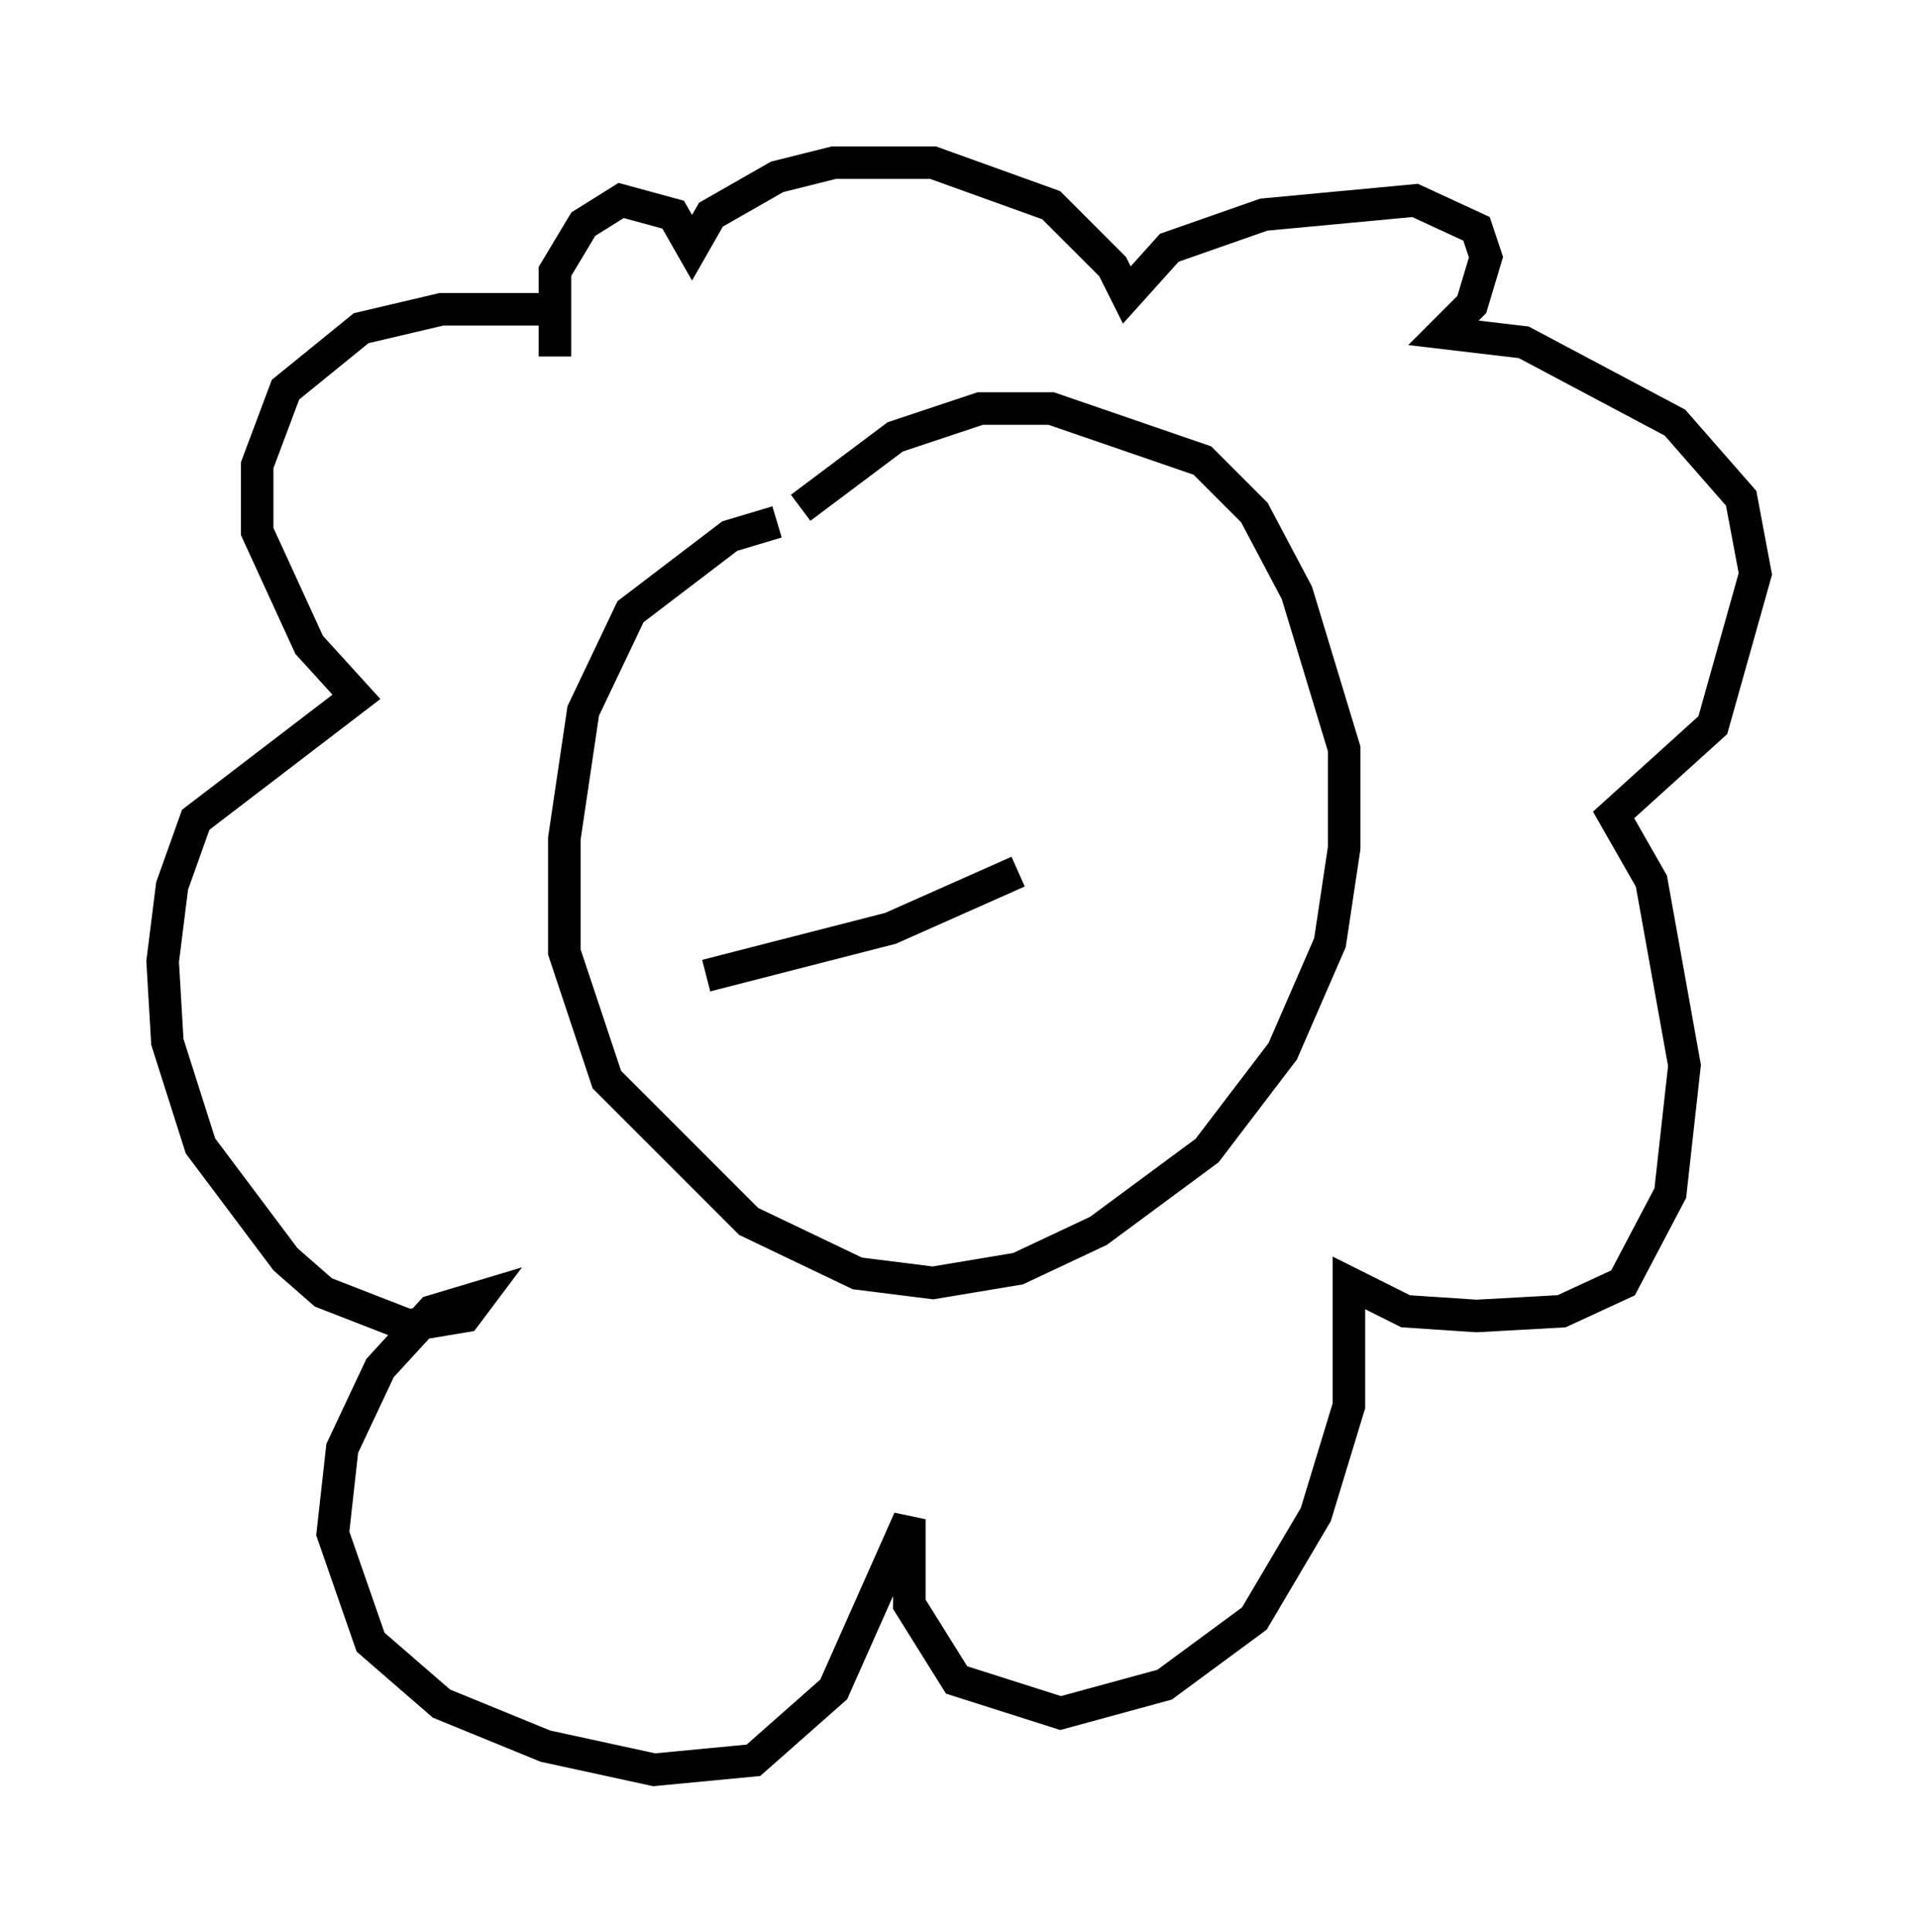 <?xml version="1.0" encoding="utf-8" ?>
<svg baseProfile="full" height="59.385" version="1.1" width="58.95" xmlns="http://www.w3.org/2000/svg" xmlns:ev="http://www.w3.org/2001/xml-events" xmlns:xlink="http://www.w3.org/1999/xlink"><defs /><rect fill="white" height="59.385" width="58.95" x="0" y="0" /><path d="M25.48, 16.039 m-1.598, 0.0 l-1.453, 0.436 -3.05, 2.324 l-1.453, 3.05 -0.581, 3.922 l0.0, 3.486 1.307, 3.922 l4.358, 4.358 3.341, 1.598 l2.324, 0.291 2.615, -0.436 l2.469, -1.162 3.341, -2.469 l2.324, -3.05 1.453, -3.341 l0.436, -2.905 0.0, -3.05 l-1.453, -4.793 -1.307, -2.469 l-1.598, -1.598 -4.648, -1.598 l-2.179, 0.0 -2.615, 0.872 l-2.905, 2.179 m-7.698, -6.101 l-3.341, 0.0 -2.469, 0.581 l-2.324, 1.888 -0.872, 2.324 l0.0, 2.034 1.598, 3.486 l1.453, 1.598 -4.939, 3.777 l-0.726, 2.034 -0.291, 2.324 l0.145, 2.469 1.017, 3.196 l2.615, 3.486 1.162, 1.017 l2.615, 1.017 1.743, -0.291 l0.436, -0.581 -1.453, 0.436 l-1.598, 1.743 -1.162, 2.469 l-0.291, 2.615 1.162, 3.341 l2.179, 1.888 3.196, 1.307 l3.341, 0.726 3.05, -0.291 l2.469, -2.179 2.324, -5.229 l0.0, 2.615 1.453, 2.324 l3.196, 1.017 3.196, -0.872 l2.76, -2.034 1.888, -3.196 l1.017, -3.341 0.0, -3.777 l1.743, 0.872 2.179, 0.145 l2.615, -0.145 1.888, -0.872 l1.453, -2.76 0.436, -3.922 l-1.017, -5.665 -1.162, -2.034 l3.05, -2.76 1.307, -4.648 l-0.436, -2.324 -2.034, -2.324 l-4.648, -2.469 -2.469, -0.291 l0.872, -0.872 0.436, -1.453 l-0.291, -0.872 -1.888, -0.872 l-4.648, 0.436 -2.905, 1.017 l-1.307, 1.453 -0.436, -0.872 l-1.888, -1.888 -3.631, -1.307 l-3.05, 0.0 -1.743, 0.436 l-2.034, 1.162 -0.581, 1.017 l-0.581, -1.017 -1.598, -0.436 l-1.162, 0.726 -0.872, 1.453 l0.0, 2.615 m4.648, 19.028 l5.665, -1.453 3.922, -1.743 " fill="none" stroke="black" stroke-width="1" /></svg>